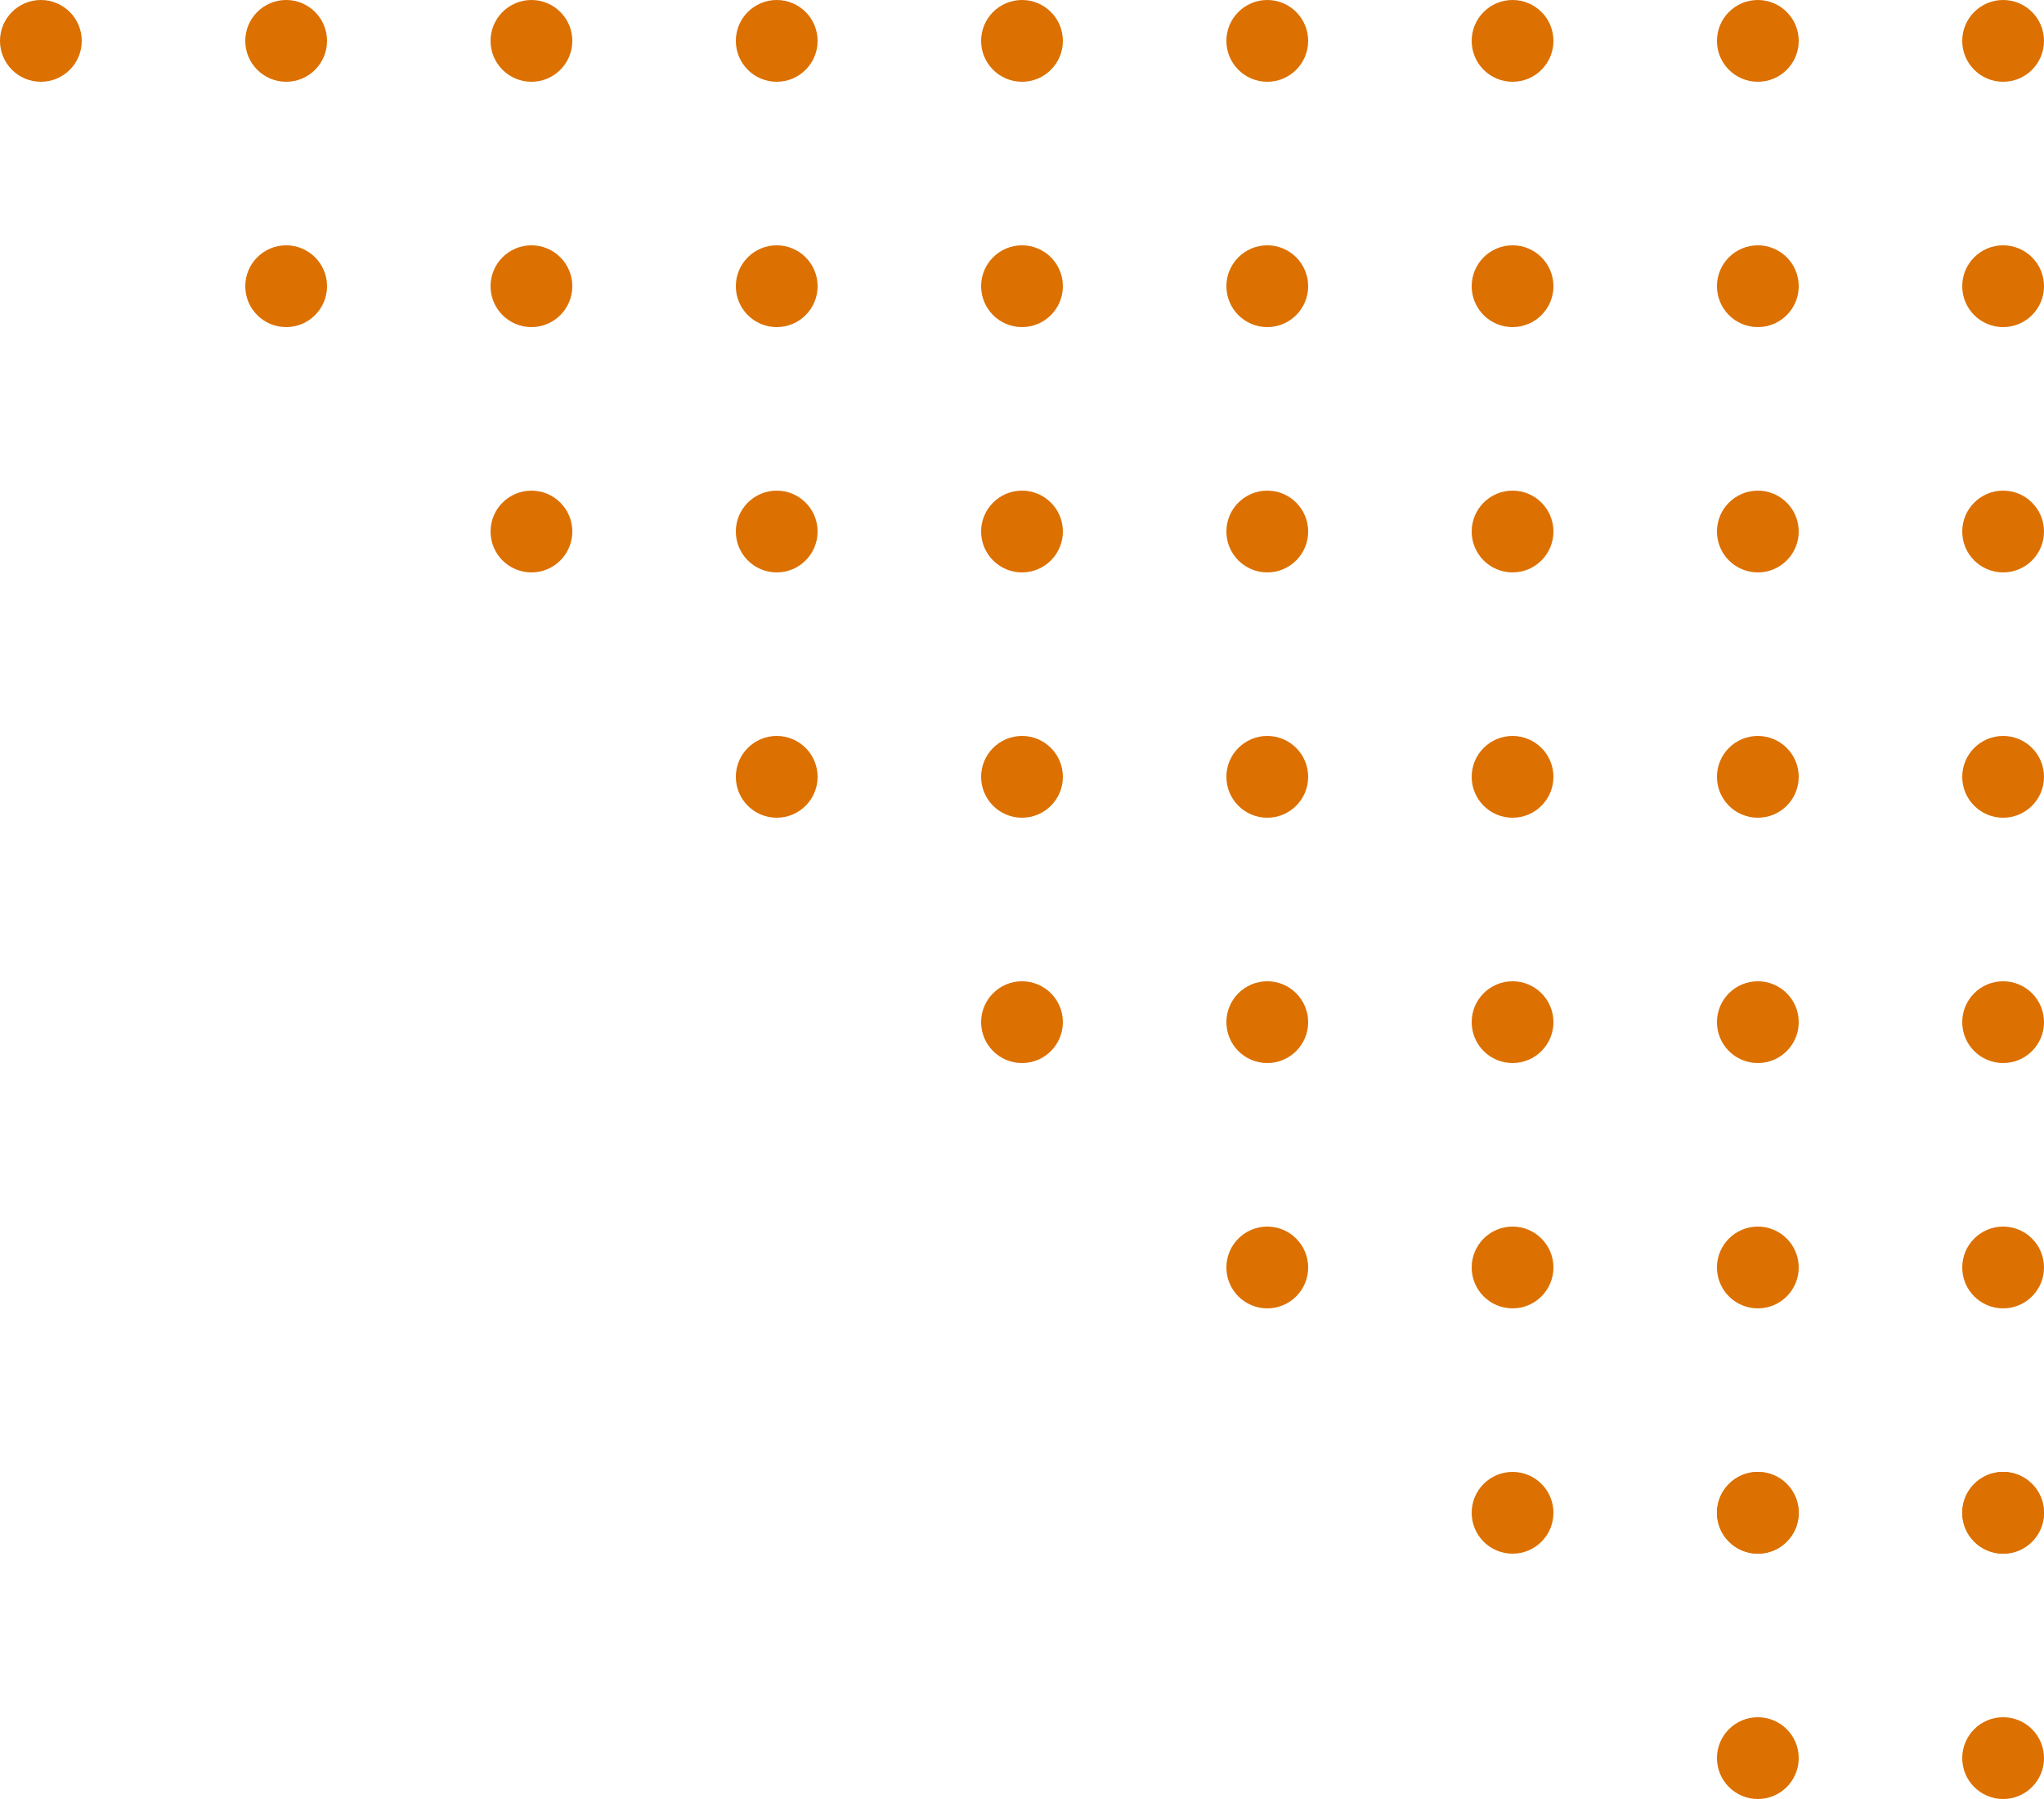 <svg width="175" height="154" viewBox="0 0 175 154" fill="none" xmlns="http://www.w3.org/2000/svg">
<circle cx="3.5" cy="3.5" r="3.5" fill="#DC7000"/>
<circle cx="24.5" cy="3.5" r="3.5" fill="#DC7000"/>
<circle cx="45.5" cy="3.5" r="3.5" fill="#DC7000"/>
<circle cx="66.5" cy="3.5" r="3.5" fill="#DC7000"/>
<circle cx="87.5" cy="3.5" r="3.5" fill="#DC7000"/>
<circle cx="108.5" cy="3.5" r="3.5" fill="#DC7000"/>
<circle cx="129.5" cy="3.5" r="3.5" fill="#DC7000"/>
<circle cx="150.5" cy="3.5" r="3.5" fill="#DC7000"/>
<circle cx="171.5" cy="3.5" r="3.5" fill="#DC7000"/>
<circle cx="24.5" cy="24.5" r="3.5" fill="#DC7000"/>
<circle cx="45.5" cy="24.5" r="3.5" fill="#DC7000"/>
<circle cx="66.5" cy="24.5" r="3.5" fill="#DC7000"/>
<circle cx="87.5" cy="24.5" r="3.5" fill="#DC7000"/>
<circle cx="108.5" cy="24.5" r="3.5" fill="#DC7000"/>
<circle cx="129.5" cy="24.5" r="3.5" fill="#DC7000"/>
<circle cx="150.5" cy="24.5" r="3.5" fill="#DC7000"/>
<circle cx="171.5" cy="24.5" r="3.5" fill="#DC7000"/>
<circle cx="45.5" cy="45.5" r="3.5" fill="#DC7000"/>
<circle cx="66.5" cy="45.5" r="3.5" fill="#DC7000"/>
<circle cx="87.5" cy="45.5" r="3.5" fill="#DC7000"/>
<circle cx="108.5" cy="45.5" r="3.5" fill="#DC7000"/>
<circle cx="129.5" cy="45.5" r="3.5" fill="#DC7000"/>
<circle cx="150.5" cy="45.5" r="3.5" fill="#DC7000"/>
<circle cx="171.5" cy="45.5" r="3.5" fill="#DC7000"/>
<circle cx="66.5" cy="66.5" r="3.5" fill="#DC7000"/>
<circle cx="87.5" cy="66.5" r="3.5" fill="#DC7000"/>
<circle cx="108.5" cy="66.5" r="3.5" fill="#DC7000"/>
<circle cx="129.5" cy="66.5" r="3.5" fill="#DC7000"/>
<circle cx="150.5" cy="66.5" r="3.5" fill="#DC7000"/>
<circle cx="171.5" cy="66.5" r="3.5" fill="#DC7000"/>
<circle cx="87.5" cy="87.5" r="3.5" fill="#DC7000"/>
<circle cx="108.5" cy="87.5" r="3.5" fill="#DC7000"/>
<circle cx="129.5" cy="87.5" r="3.5" fill="#DC7000"/>
<circle cx="150.5" cy="87.5" r="3.5" fill="#DC7000"/>
<circle cx="171.5" cy="87.5" r="3.5" fill="#DC7000"/>
<circle cx="129.5" cy="108.5" r="3.5" fill="#DC7000"/>
<circle cx="108.5" cy="108.5" r="3.5" fill="#DC7000"/>
<circle cx="150.5" cy="108.5" r="3.5" fill="#DC7000"/>
<circle cx="171.5" cy="108.5" r="3.5" fill="#DC7000"/>
<circle cx="129.5" cy="129.5" r="3.5" fill="#DC7000"/>
<circle cx="150.5" cy="129.5" r="3.5" fill="#DC7000"/>
<circle cx="171.5" cy="129.5" r="3.5" fill="#DC7000"/>
<circle cx="150.5" cy="129.5" r="3.5" fill="#DC7000"/>
<circle cx="171.5" cy="129.5" r="3.5" fill="#DC7000"/>
<circle cx="150.5" cy="150.5" r="3.5" fill="#DC7000"/>
<circle cx="171.5" cy="150.5" r="3.5" fill="#DC7000"/>
</svg>
